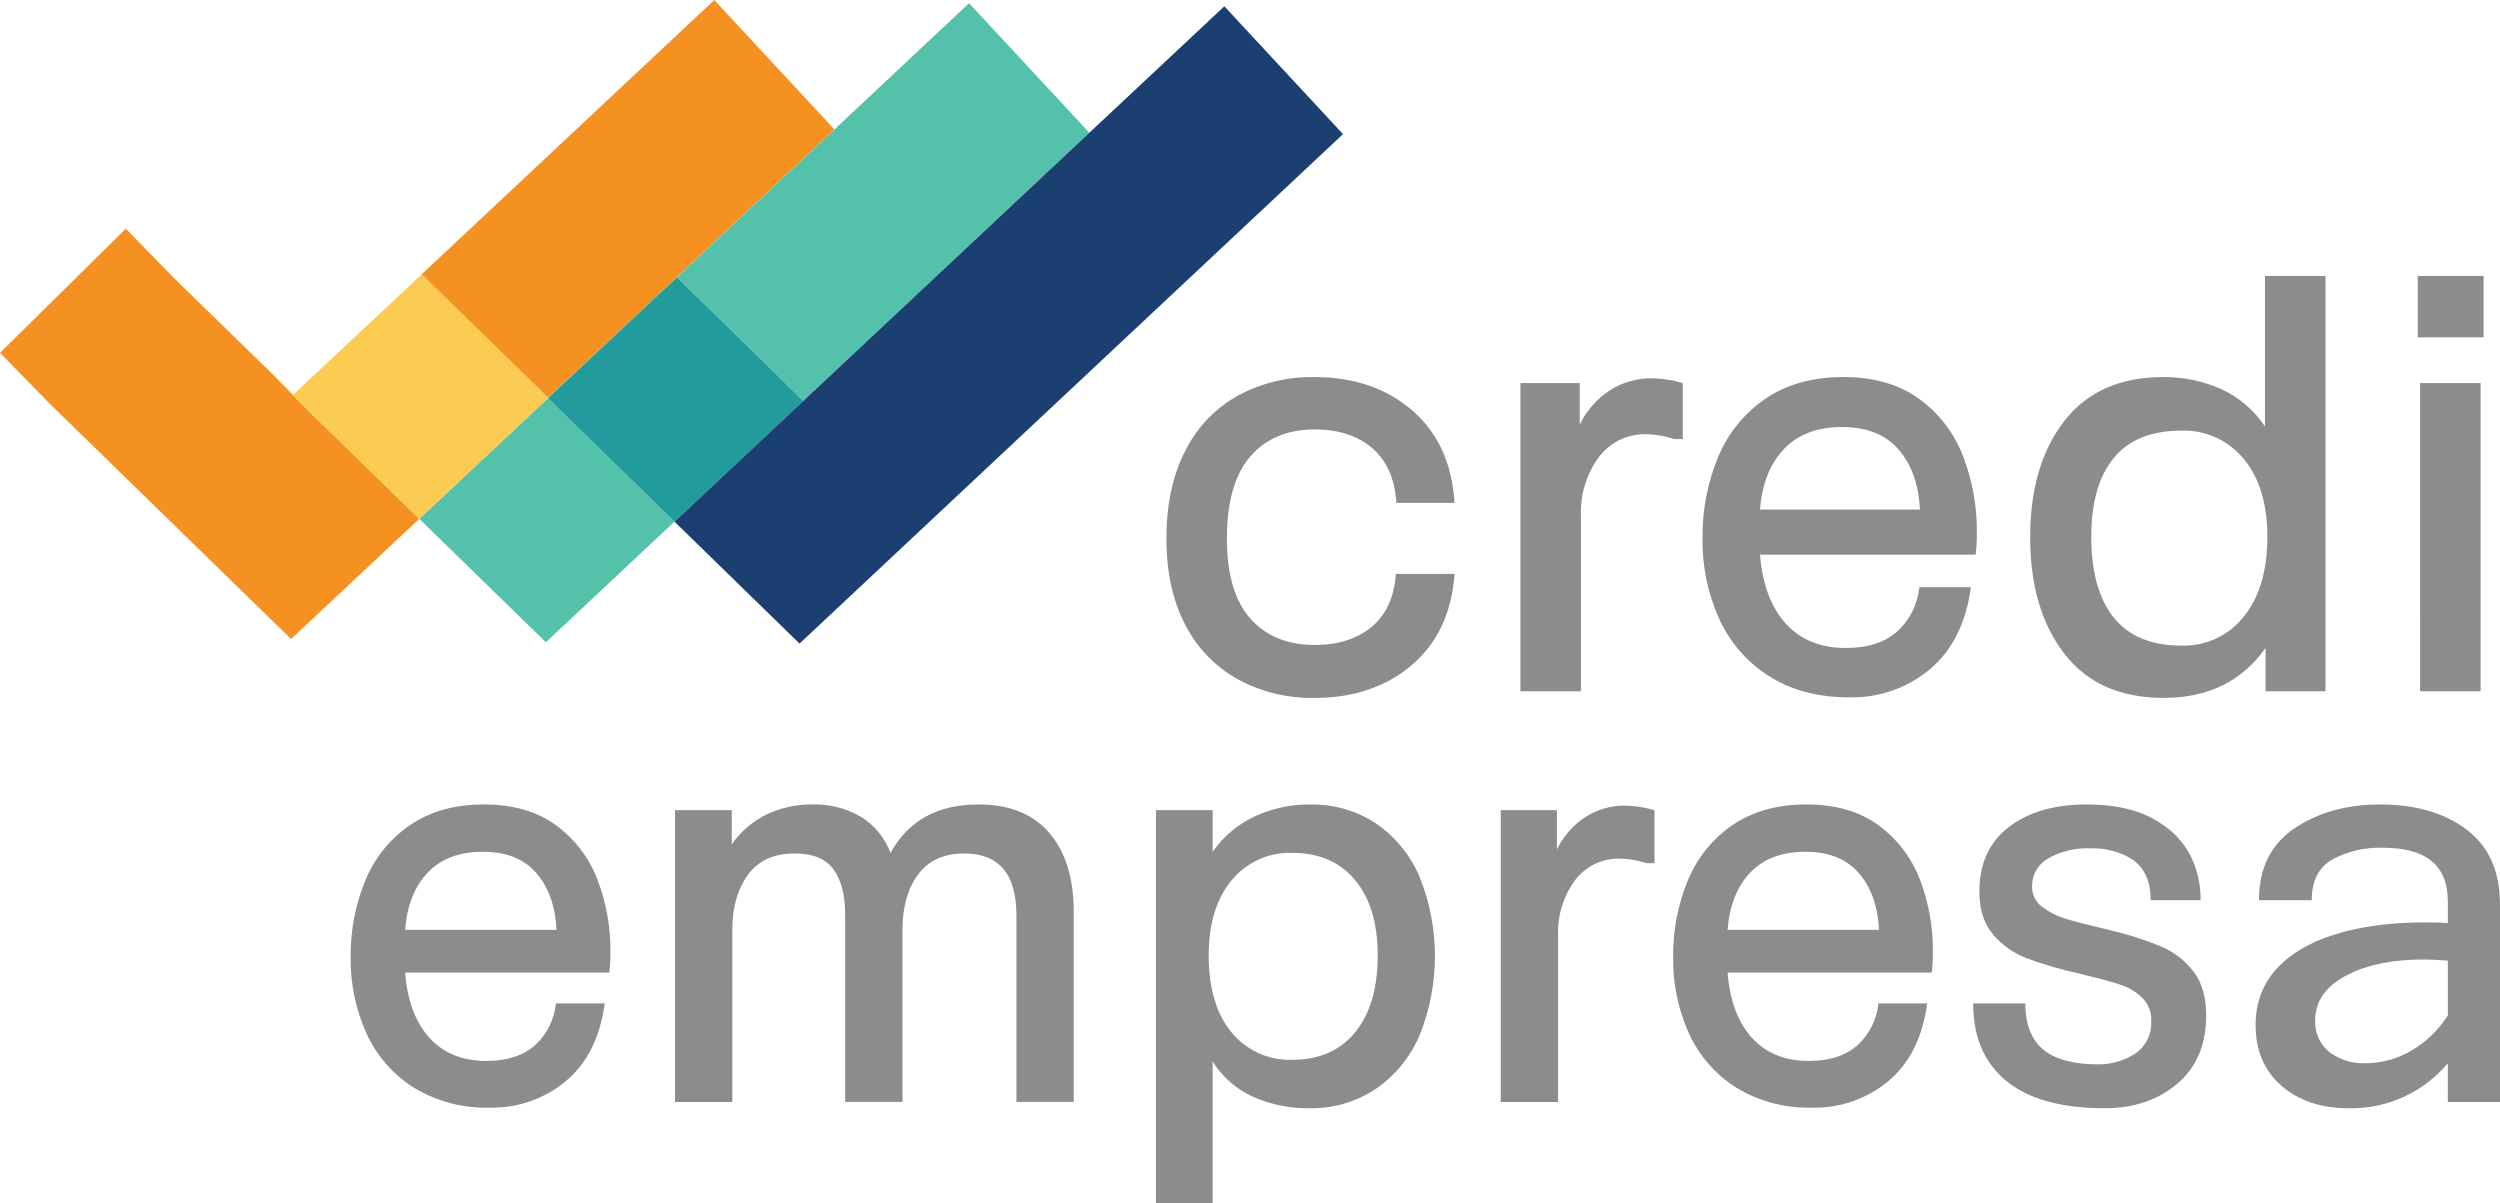 <svg width="939" height="452" viewBox="0 0 939 452" fill="none" xmlns="http://www.w3.org/2000/svg">
<g clip-path="url(#clip0_187_2)">
<path d="M101.594 139.769L65.544 104.627L47.248 85.9L0 132.531L18.583 151.545L109.331 240.021L157.49 194.874L114.287 152.747L101.594 139.769Z" fill="#F59121"/>
<path d="M205.889 149.503L157.489 194.874L205.029 241.225L253.336 195.936L209.557 153.254L205.889 149.503Z" fill="#54C1AA"/>
<path d="M202.686 146.226L161.244 105.829L158.448 102.967L110.222 148.177L101.596 139.769L114.289 152.749L157.497 194.876L205.897 149.504L202.686 146.226Z" fill="#FCCB51"/>
<path d="M313.392 48.625L254.283 104.045L254.329 104.095L313.438 48.675L313.392 48.625Z" fill="#54C1AA"/>
<path d="M268.285 0L158.442 102.967L161.238 105.829L202.68 146.226L205.916 149.379L254.275 104.045L313.41 48.62L268.285 0Z" fill="#F59121"/>
<path d="M205.922 149.378L202.686 146.226L205.89 149.502L254.336 104.093L254.288 104.045L205.922 149.378Z" fill="#54C1AA"/>
<path d="M256.523 106.339L254.329 104.095L205.883 149.504L209.551 153.259L253.337 195.936L301.704 150.593L291.963 140.892L256.523 106.339Z" fill="#219B9B"/>
<path d="M408.569 49.234L363.986 1.202L313.411 48.62L313.457 48.67L254.329 104.099L256.523 106.342L301.199 149.892L291.964 140.89L301.705 150.591L409.155 49.863L408.569 49.234Z" fill="#54C1AA"/>
<path d="M408.569 49.234L409.157 49.867L408.569 49.234Z" fill="#1A3F70"/>
<path d="M459.864 2.361L409.156 49.867L253.336 195.936L300.306 241.73L504.433 50.377L459.864 2.361Z" fill="#1A3F70"/>
<path d="M464.877 255.128C456.44 250.42 449.587 243.298 445.189 234.666C440.463 225.7 438.101 214.884 438.103 202.218C438.103 189.403 440.465 178.437 445.189 169.32C449.537 160.595 456.397 153.387 464.877 148.633C473.719 143.852 483.637 141.44 493.676 141.627C508.525 141.627 520.787 145.81 530.462 154.177C540.137 162.544 545.424 174.113 546.324 188.883H524.5C523.898 179.839 520.859 172.98 515.382 168.307C509.906 163.634 502.744 161.298 493.896 161.3C483.547 161.3 475.447 164.692 469.596 171.474C463.746 178.257 460.822 188.507 460.826 202.224C460.826 215.638 463.75 225.662 469.6 232.296C475.449 238.93 483.549 242.246 493.9 242.243C502.6 242.243 509.687 239.983 515.163 235.462C520.638 230.94 523.677 224.308 524.28 215.565H546.331C545.279 230.188 539.915 241.606 530.242 249.82C520.568 258.033 508.382 262.141 493.683 262.142C483.641 262.328 473.721 259.913 464.877 255.128Z" fill="#8C8C8C"/>
<path d="M571.07 143.883H593.344V159.486C595.839 154.294 599.687 149.879 604.48 146.711C609.27 143.603 614.868 141.991 620.569 142.076C624.456 142.166 628.315 142.774 632.044 143.883V164.911H628.892C625.549 163.8 622.061 163.191 618.542 163.104C615.047 162.973 611.574 163.696 608.419 165.213C605.265 166.729 602.524 168.992 600.432 171.808C595.844 178.126 593.506 185.812 593.795 193.627V259.65H571.07V143.883Z" fill="#8C8C8C"/>
<path d="M742.062 208.332H661.067C661.968 219.488 665.193 228.118 670.742 234.22C676.291 240.322 683.79 243.376 693.24 243.382C701.486 243.382 707.936 241.31 712.59 237.165C717.323 232.857 720.29 226.933 720.913 220.547H740.263C738.462 233.961 733.363 244.211 724.964 251.296C716.456 258.421 705.661 262.198 694.59 261.923C682.891 261.923 672.88 259.288 664.556 254.018C656.33 248.858 649.796 241.381 645.766 232.517C641.467 223.008 639.315 212.661 639.466 202.218C639.332 191.75 641.322 181.364 645.316 171.695C648.976 162.793 655.157 155.167 663.09 149.763C671.039 144.337 680.788 141.624 692.339 141.623C703.89 141.622 713.414 144.373 720.911 149.876C728.34 155.287 734.046 162.749 737.337 171.356C740.841 180.477 742.596 190.181 742.51 199.958C742.532 202.756 742.382 205.553 742.062 208.332ZM670.068 168.65C664.814 174.159 661.814 181.734 661.067 191.374H721.133C720.681 182.032 718.018 174.533 713.144 168.876C708.269 163.22 701.183 160.393 691.885 160.397C682.585 160.392 675.313 163.141 670.068 168.643V168.65Z" fill="#8C8C8C"/>
<path d="M775.355 245.52C766.806 234.439 762.532 219.856 762.532 201.769C762.532 183.683 766.806 169.137 775.355 158.131C783.905 147.129 796.279 141.627 812.478 141.625C819.907 141.548 827.267 143.051 834.077 146.035C840.825 149.1 846.59 153.993 850.726 160.165V103.639H873.453V259.65H850.953V243.365C842.1 255.877 829.348 262.132 812.696 262.131C796.352 262.135 783.905 256.598 775.355 245.52ZM842.853 231.507C848.702 224.201 851.627 214.215 851.628 201.547C851.628 189.338 848.703 179.654 842.853 172.493C840.015 168.983 836.403 166.185 832.302 164.321C828.202 162.457 823.726 161.578 819.229 161.753C807.98 161.753 799.544 165.183 793.918 172.042C788.293 178.901 785.481 188.736 785.481 201.547C785.481 214.813 788.293 224.951 793.918 231.958C799.544 238.966 807.98 242.471 819.229 242.473C823.747 242.643 828.242 241.738 832.347 239.833C836.452 237.927 840.052 235.075 842.853 231.507Z" fill="#8C8C8C"/>
<path d="M908.098 103.639H932.847V126.701H908.098V103.639ZM908.992 143.881H931.717V259.648H908.997L908.992 143.881Z" fill="#8C8C8C"/>
<path d="M228.838 365.304H152.155C153.007 375.868 156.06 384.038 161.315 389.815C166.569 395.591 173.67 398.481 182.615 398.485C190.423 398.485 196.529 396.522 200.935 392.597C205.416 388.52 208.225 382.911 208.816 376.865H227.134C225.43 389.568 220.603 399.269 212.654 405.969C204.598 412.715 194.379 416.29 183.897 416.03C173.9 416.322 164.03 413.722 155.46 408.54C147.678 403.658 141.493 396.586 137.675 388.203C133.604 379.201 131.567 369.405 131.709 359.518C131.583 349.606 133.469 339.773 137.251 330.619C140.716 322.191 146.567 314.972 154.078 309.856C161.604 304.718 170.835 302.149 181.77 302.149C192.704 302.149 201.721 304.753 208.821 309.962C215.855 315.085 221.258 322.15 224.374 330.299C227.692 338.934 229.354 348.122 229.274 357.378C229.291 360.027 229.145 362.674 228.838 365.304ZM160.677 327.737C155.703 332.949 152.863 340.121 152.155 349.251H209.034C208.606 340.404 206.085 333.304 201.47 327.951C196.855 322.597 190.146 319.921 181.342 319.924C172.533 319.924 165.644 322.528 160.677 327.737Z" fill="#8C8C8C"/>
<path d="M253.547 304.296H274.848V317.139C278.135 312.389 282.571 308.556 287.737 306.001C293.217 303.365 299.233 302.045 305.308 302.147C311.616 301.978 317.846 303.571 323.306 306.75C328.426 309.914 332.359 314.694 334.49 320.342C341.164 308.213 352.169 302.148 367.505 302.147C379.149 302.147 388.024 305.715 394.131 312.851C400.238 319.987 403.292 329.834 403.293 342.391V413.893H381.776V343.899C381.776 328.345 375.244 320.568 362.18 320.565C354.51 320.565 348.724 323.205 344.819 328.486C340.915 333.767 338.963 340.688 338.963 349.251V413.897H317.448V343.685C317.448 336.267 315.992 330.559 313.081 326.56C310.169 322.561 305.306 320.563 298.49 320.565C290.678 320.565 284.82 323.241 280.917 328.592C277.014 333.943 275.061 340.83 275.059 349.252V413.899H253.547V304.296Z" fill="#8C8C8C"/>
<path d="M434.176 304.296H455.476V319.926C459.47 314.179 464.91 309.599 471.24 306.653C477.712 303.639 484.769 302.105 491.902 302.162C500.823 301.947 509.595 304.488 517.035 309.441C524.284 314.476 529.94 321.497 533.331 329.67C540.856 348.563 540.856 369.642 533.331 388.536C529.908 396.75 524.216 403.807 516.928 408.872C509.469 413.881 500.656 416.459 491.687 416.256C484.47 416.349 477.316 414.89 470.705 411.977C464.434 409.164 459.134 404.545 455.476 398.704V452.005H434.176V304.296ZM508.942 387.783C514.617 380.932 517.457 371.298 517.462 358.882C517.462 346.755 514.622 337.301 508.942 330.52C503.262 323.739 495.451 320.349 485.511 320.352C481.138 320.174 476.784 321.02 472.792 322.821C468.8 324.623 465.278 327.332 462.505 330.734C456.824 337.658 453.984 347.04 453.985 358.882C453.985 371.158 456.825 380.756 462.505 387.675C465.278 391.078 468.799 393.787 472.791 395.588C476.784 397.39 481.138 398.235 485.511 398.057C495.449 398.057 503.259 394.632 508.942 387.783Z" fill="#8C8C8C"/>
<path d="M563.683 304.296H584.777V319.067C587.139 314.151 590.785 309.971 595.325 306.973C599.859 304.031 605.158 302.504 610.554 302.585C614.235 302.67 617.888 303.245 621.418 304.296V324.209H618.436C615.271 323.158 611.97 322.582 608.638 322.498C605.329 322.374 602.04 323.059 599.053 324.494C596.066 325.93 593.471 328.073 591.49 330.739C587.146 336.721 584.933 343.999 585.206 351.399V413.906H563.683V304.296Z" fill="#8C8C8C"/>
<path d="M725.568 365.304H648.876C649.73 375.868 652.782 384.038 658.034 389.815C663.287 395.591 670.387 398.481 679.337 398.485C687.145 398.485 693.251 396.522 697.655 392.597C702.136 388.52 704.946 382.911 705.537 376.865H723.855C722.15 389.568 717.323 399.269 709.375 405.969C701.319 412.714 691.1 416.289 680.618 416.03C670.622 416.322 660.752 413.722 652.183 408.54C644.399 403.659 638.214 396.587 634.396 388.203C630.326 379.201 628.289 369.405 628.432 359.518C628.306 349.606 630.192 339.773 633.974 330.619C637.44 322.191 643.291 314.972 650.801 309.856C658.325 304.718 667.556 302.149 678.493 302.149C689.43 302.149 698.447 304.753 705.544 309.962C712.578 315.085 717.981 322.15 721.097 330.299C724.415 338.934 726.077 348.122 725.995 357.378C726.014 360.026 725.871 362.674 725.568 365.304ZM657.405 327.737C652.433 332.949 649.593 340.121 648.885 349.251H705.758C705.331 340.404 702.81 333.304 698.197 327.951C693.583 322.597 686.873 319.921 678.067 319.924C669.261 319.924 662.374 322.528 657.405 327.737Z" fill="#8C8C8C"/>
<path d="M755.812 407.69C746.016 400.841 741.117 390.566 741.117 376.865H760.714C760.714 385 763.128 390.923 767.956 394.633C772.5 398.057 779.174 399.769 787.978 399.769C793.093 399.845 798.108 398.351 802.356 395.488C804.223 394.126 805.718 392.315 806.704 390.219C807.691 388.124 808.136 385.814 808 383.5C808.075 381.853 807.801 380.21 807.195 378.678C806.589 377.147 805.665 375.763 804.486 374.618C802.051 372.352 799.138 370.669 795.966 369.693C792.629 368.623 787.41 367.231 780.309 365.518C773.759 364.083 767.318 362.188 761.032 359.847C756.208 357.973 751.925 354.92 748.572 350.963C745.164 346.968 743.459 341.617 743.458 334.907C743.458 324.349 747.152 316.251 754.541 310.611C761.93 304.971 771.657 302.153 783.722 302.156C795.507 302.156 804.88 304.583 811.84 309.436C816.511 312.403 820.301 316.58 822.811 321.528C825.347 326.683 826.625 332.37 826.539 338.119H807.788C807.788 330.983 805.444 325.846 800.758 322.707C796.085 319.843 790.675 318.428 785.205 318.639C779.673 318.393 774.181 319.689 769.336 322.385C767.455 323.424 765.894 324.962 764.823 326.831C763.751 328.7 763.21 330.828 763.258 332.985C763.222 334.46 763.543 335.921 764.192 337.245C764.841 338.568 765.8 339.714 766.985 340.584C769.541 342.548 772.428 344.034 775.507 344.971C778.701 345.974 784.488 347.471 792.867 349.463C799.265 350.954 805.533 352.958 811.611 355.456C816.433 357.483 820.652 360.728 823.859 364.875C827.053 369.016 828.65 374.51 828.652 381.358C828.652 392.348 825.03 400.912 817.788 407.049C810.545 413.186 801.457 416.254 790.524 416.253C775.619 416.251 764.049 413.397 755.812 407.69Z" fill="#8C8C8C"/>
<path d="M856.892 407.796C850.428 402.161 847.197 394.562 847.201 385C847.201 371.016 854.656 360.596 869.565 353.74C880.641 348.891 894.416 346.465 910.889 346.462C914.584 346.462 917.424 346.534 919.409 346.676V338.541C919.409 325.127 911.315 318.42 895.127 318.42C888.416 318.152 881.757 319.703 875.849 322.912C870.807 325.906 868.287 330.972 868.289 338.11H848.47C848.47 326.121 852.908 317.13 861.783 311.137C870.658 305.144 881.415 302.15 894.054 302.154C907.261 302.154 918.053 305.294 926.431 311.574C934.81 317.853 938.999 327.275 939 339.839V413.904H919.402V399.352C914.842 404.793 909.126 409.136 902.675 412.063C896.224 414.99 889.202 416.425 882.125 416.263C871.758 416.255 863.347 413.432 856.892 407.796ZM905.671 394.633C911.248 391.387 915.962 386.833 919.409 381.36V360.81C915.433 360.526 912.454 360.383 910.471 360.382C898.969 360.382 889.525 362.238 882.14 365.951C873.759 370.092 869.57 375.871 869.572 383.29C869.47 385.525 869.889 387.754 870.795 389.798C871.701 391.842 873.07 393.645 874.792 395.064C878.729 398.069 883.593 399.584 888.531 399.343C894.556 399.323 900.467 397.698 905.664 394.633H905.671Z" fill="#8C8C8C"/>
</g>
<defs>
<clipPath id="clip0_187_2">
<rect width="939" height="452" fill="white"/>
</clipPath>
</defs>
</svg>
